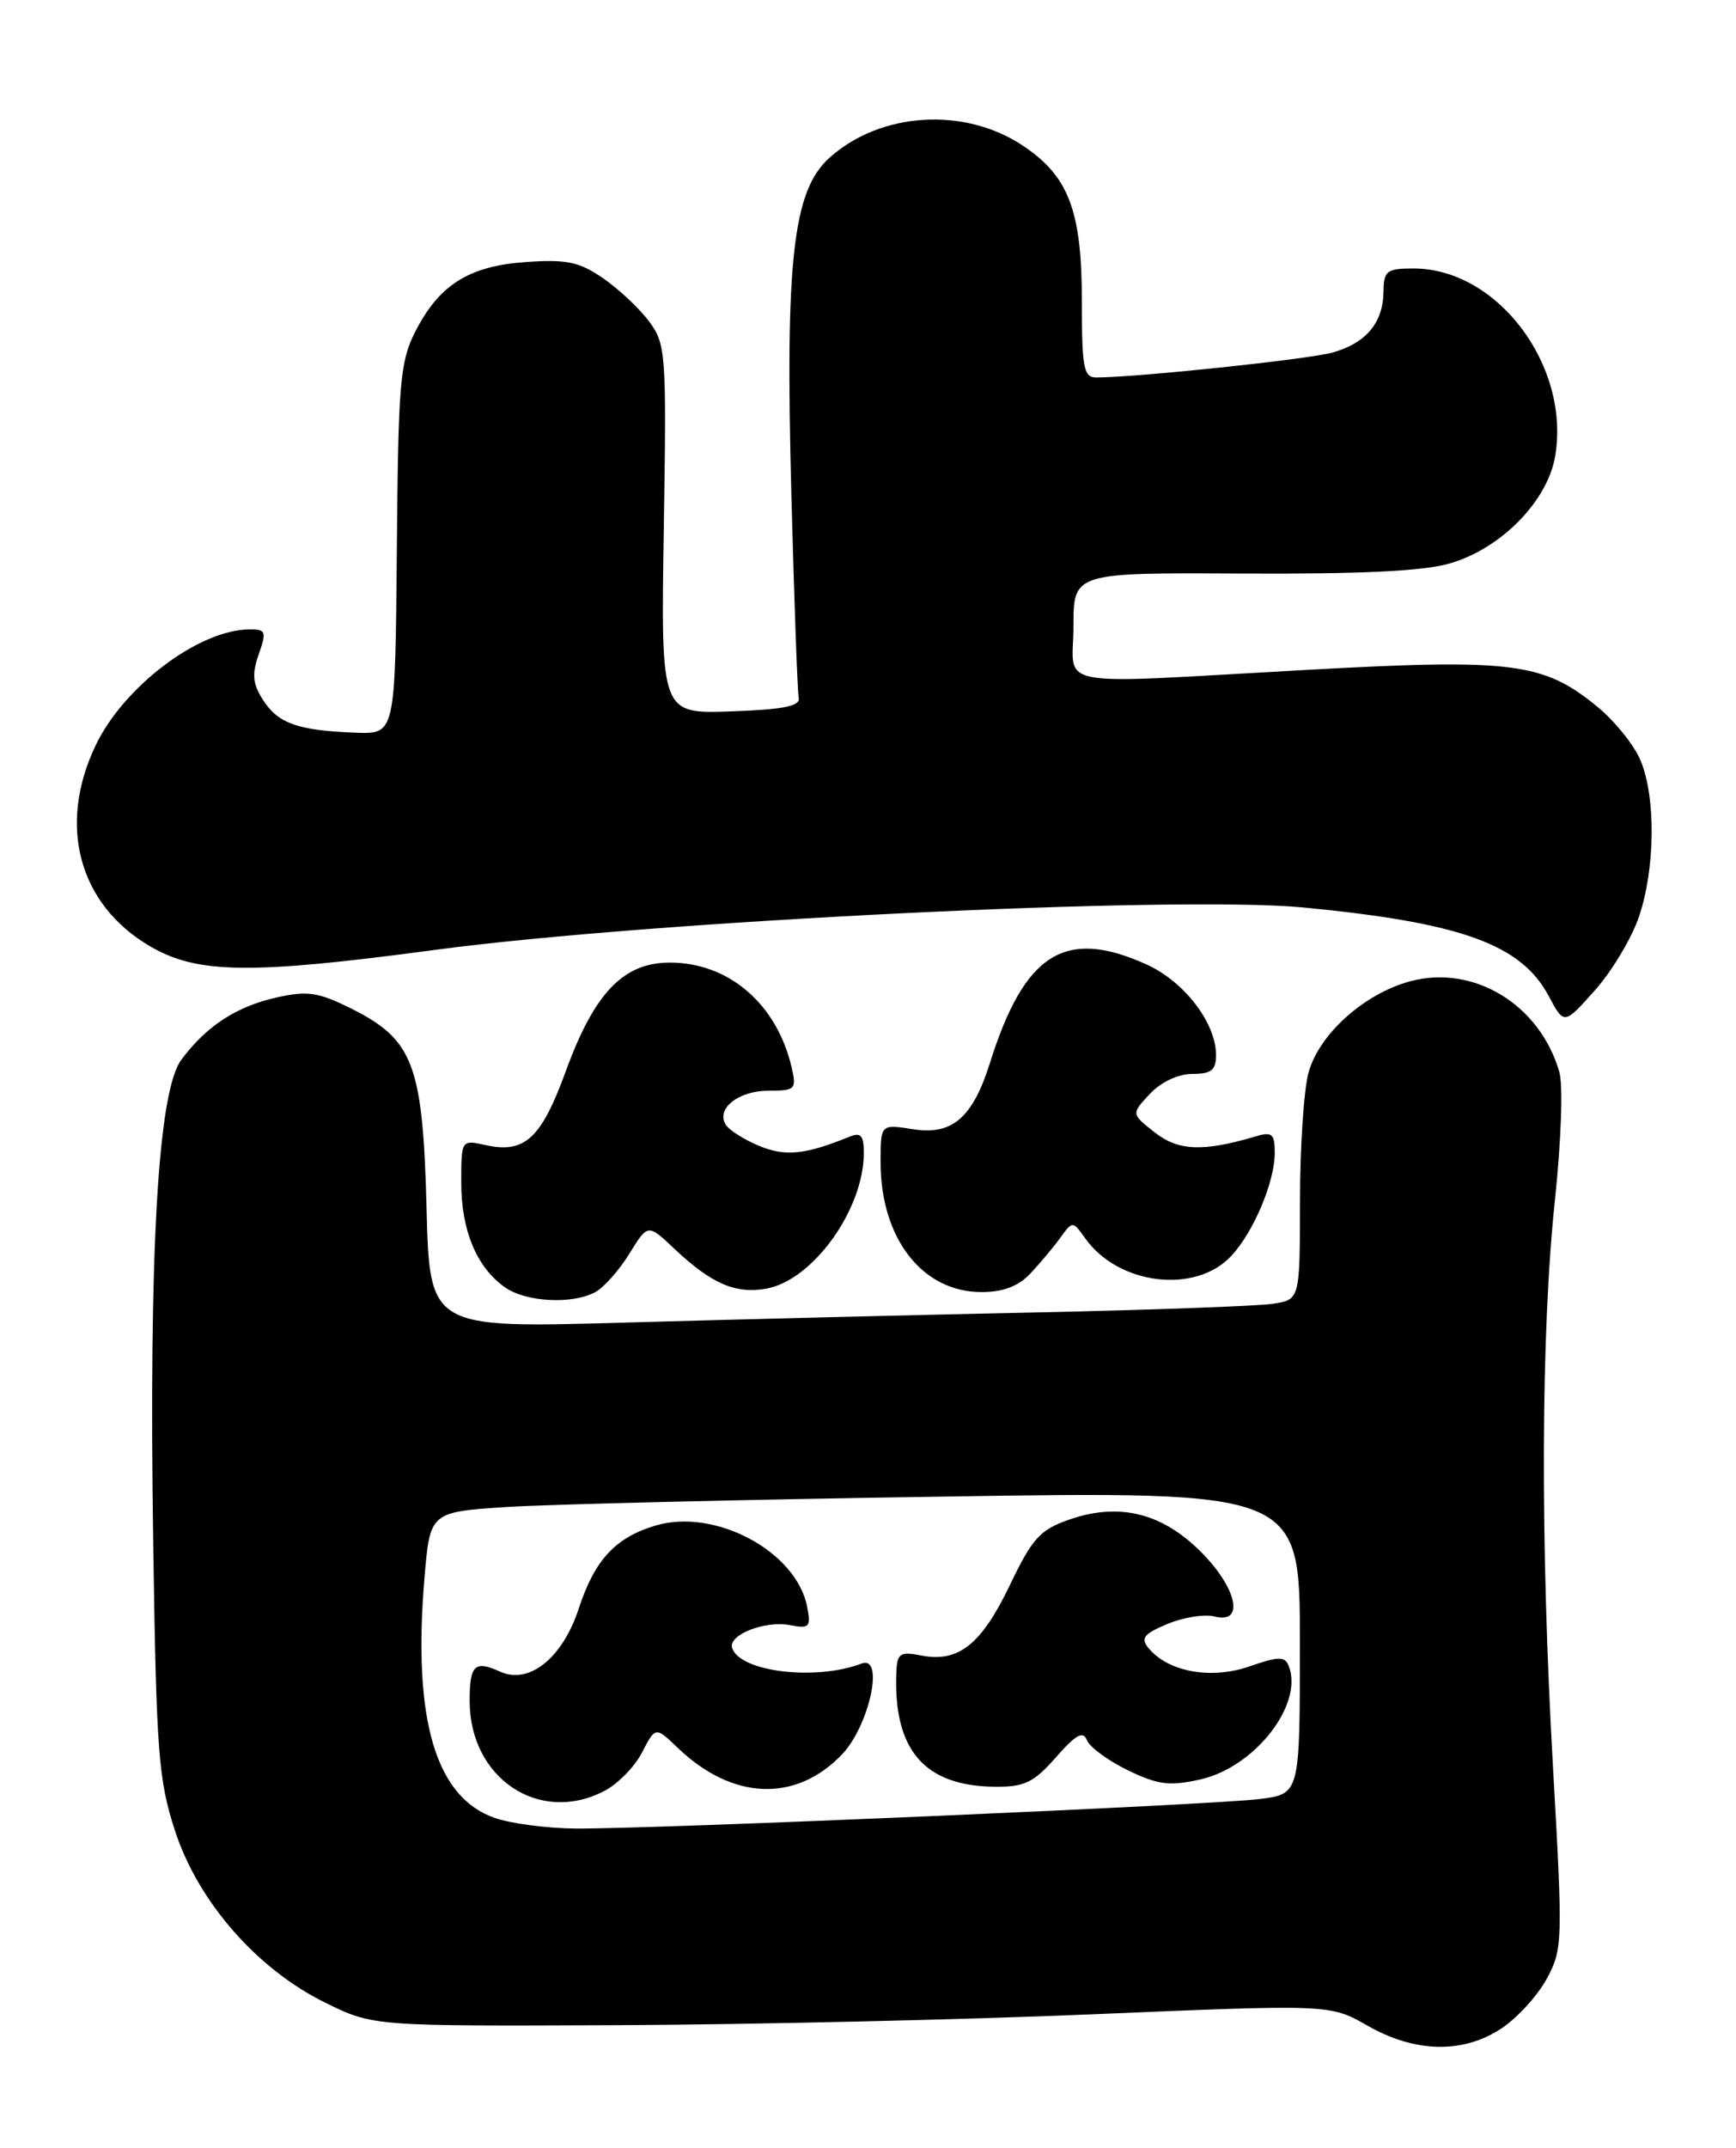 <?xml version="1.0" encoding="UTF-8" standalone="no"?>
<!DOCTYPE svg PUBLIC "-//W3C//DTD SVG 1.1//EN" "http://www.w3.org/Graphics/SVG/1.1/DTD/svg11.dtd" >
<svg xmlns="http://www.w3.org/2000/svg" xmlns:xlink="http://www.w3.org/1999/xlink" version="1.1" viewBox="0 0 207 256">
 <g >
 <path fill="currentColor"
d=" M 179.10 241.72 C 180.97 240.46 183.38 237.81 184.45 235.82 C 186.33 232.34 186.36 231.38 185.19 210.85 C 183.65 183.69 183.73 158.92 185.41 143.03 C 186.15 136.04 186.39 129.34 185.94 127.79 C 183.63 119.73 175.72 114.92 168.14 116.96 C 162.66 118.44 157.30 123.25 156.03 127.83 C 155.47 129.85 155.01 136.77 155.01 143.20 C 155.00 154.91 155.00 154.91 151.75 155.40 C 149.96 155.67 137.03 156.14 123.00 156.44 C 108.97 156.73 87.09 157.28 74.37 157.64 C 51.23 158.31 51.23 158.31 50.86 143.91 C 50.41 126.87 49.29 123.91 41.88 120.21 C 37.94 118.25 36.67 118.06 32.97 118.89 C 28.17 119.97 24.62 122.29 21.63 126.30 C 18.84 130.03 17.74 148.94 18.27 184.00 C 18.64 208.89 18.89 212.13 20.86 218.19 C 23.63 226.68 30.64 234.70 38.81 238.71 C 44.50 241.50 44.50 241.50 73.50 241.38 C 89.45 241.31 115.12 240.73 130.55 240.07 C 158.60 238.89 158.60 238.89 163.05 241.43 C 168.76 244.70 174.51 244.80 179.10 241.72 Z  M 70.98 154.01 C 71.99 153.47 73.82 151.41 75.04 149.44 C 77.25 145.85 77.25 145.85 80.38 148.81 C 84.83 153.02 87.73 154.27 91.43 153.58 C 96.97 152.54 103.00 144.12 103.00 137.43 C 103.00 135.31 102.65 134.93 101.25 135.50 C 95.99 137.64 93.63 137.87 90.50 136.57 C 88.71 135.82 86.93 134.69 86.54 134.06 C 85.35 132.14 88.05 130.00 91.64 130.00 C 94.83 130.00 95.00 129.84 94.40 127.25 C 92.64 119.66 86.91 114.73 79.87 114.73 C 74.34 114.73 70.88 118.33 67.49 127.61 C 64.55 135.69 62.59 137.51 57.94 136.49 C 55.00 135.84 55.00 135.84 55.00 140.97 C 55.00 146.67 56.85 151.08 60.22 153.44 C 62.73 155.20 68.21 155.49 70.98 154.01 Z  M 122.90 151.75 C 124.06 150.51 125.66 148.60 126.45 147.50 C 127.90 145.51 127.91 145.51 129.42 147.62 C 133.37 153.16 142.53 154.26 146.79 149.72 C 149.46 146.89 152.00 140.87 152.00 137.42 C 152.00 135.14 151.69 134.86 149.75 135.44 C 143.47 137.30 140.50 137.19 137.69 134.97 C 134.88 132.76 134.88 132.76 137.11 130.38 C 138.44 128.96 140.49 128.00 142.17 128.00 C 144.44 128.00 145.00 127.55 145.00 125.75 C 144.99 121.92 141.22 117.00 136.73 114.96 C 127.00 110.55 122.16 113.59 118.03 126.72 C 115.98 133.23 113.53 135.34 108.86 134.59 C 105.00 133.98 105.00 133.98 105.00 138.52 C 105.00 147.60 109.97 154.00 117.03 154.00 C 119.64 154.00 121.44 153.31 122.90 151.75 Z  M 195.42 109.29 C 197.37 103.57 197.46 95.04 195.62 90.64 C 194.87 88.83 192.57 85.97 190.52 84.28 C 184.07 78.96 180.40 78.49 156.07 79.83 C 124.67 81.56 128.00 82.18 128.00 74.63 C 128.00 68.25 128.00 68.25 148.25 68.36 C 162.45 68.43 169.83 68.07 172.96 67.13 C 179.05 65.33 184.54 59.70 185.44 54.36 C 187.26 43.55 178.54 32.00 168.55 32.00 C 165.35 32.00 165.00 32.27 164.97 34.75 C 164.93 38.48 162.87 40.92 158.85 42.03 C 155.94 42.83 135.68 44.97 130.75 44.99 C 129.21 45.00 129.00 43.90 129.00 35.90 C 129.00 25.09 127.43 20.98 121.92 17.33 C 114.95 12.71 104.98 13.35 98.91 18.80 C 94.54 22.72 93.61 30.97 94.37 59.21 C 94.70 71.70 95.09 82.50 95.24 83.21 C 95.43 84.16 93.32 84.58 87.15 84.79 C 78.80 85.08 78.80 85.08 79.15 63.12 C 79.48 42.11 79.41 41.03 77.41 38.33 C 76.26 36.77 73.78 34.45 71.91 33.16 C 69.06 31.21 67.55 30.89 62.74 31.23 C 55.91 31.70 52.36 33.94 49.50 39.56 C 47.70 43.11 47.48 45.70 47.32 65.50 C 47.13 87.50 47.13 87.50 42.44 87.33 C 35.57 87.07 33.22 86.26 31.41 83.50 C 30.13 81.54 30.01 80.41 30.84 78.02 C 31.81 75.25 31.71 75.00 29.70 75.02 C 23.67 75.08 14.72 81.85 11.38 88.89 C 6.85 98.42 9.40 107.81 17.88 112.78 C 23.54 116.09 29.82 116.17 52.00 113.20 C 77.77 109.76 140.30 106.71 155.40 108.16 C 174.24 109.97 181.38 112.55 184.67 118.72 C 186.50 122.16 186.50 122.16 190.17 118.04 C 192.19 115.78 194.55 111.84 195.42 109.29 Z  M 59.03 216.69 C 51.94 214.25 49.20 204.98 50.61 188.13 C 51.27 180.22 51.27 180.22 60.38 179.62 C 65.40 179.30 88.74 178.73 112.25 178.38 C 155.00 177.72 155.00 177.72 155.00 195.77 C 155.00 213.81 155.00 213.81 150.25 214.42 C 144.73 215.13 77.47 218.03 68.54 217.94 C 65.22 217.91 60.94 217.35 59.03 216.69 Z  M 72.03 213.48 C 73.65 212.65 75.69 210.57 76.56 208.87 C 78.16 205.78 78.16 205.78 80.83 208.34 C 87.34 214.57 94.87 214.87 100.39 209.12 C 103.67 205.69 105.50 197.21 102.72 198.28 C 97.28 200.36 88.23 199.28 87.30 196.42 C 86.79 194.87 91.20 193.12 94.20 193.70 C 96.51 194.14 96.71 193.93 96.25 191.54 C 94.99 184.92 85.27 179.71 78.16 181.83 C 73.36 183.27 70.91 185.92 69.00 191.75 C 67.07 197.63 63.09 200.82 59.63 199.24 C 56.60 197.86 56.00 198.44 56.00 202.73 C 56.00 211.94 64.28 217.49 72.03 213.48 Z  M 125.91 209.45 C 128.29 206.74 129.16 206.26 129.60 207.40 C 129.92 208.23 132.11 209.84 134.47 210.99 C 138.09 212.74 139.45 212.91 143.13 212.09 C 149.61 210.63 155.44 203.18 153.68 198.60 C 153.21 197.39 152.54 197.39 148.95 198.63 C 144.39 200.20 139.30 199.27 136.96 196.45 C 135.97 195.25 136.36 194.75 139.22 193.55 C 141.13 192.76 143.66 192.36 144.84 192.67 C 148.44 193.61 147.52 189.29 143.20 184.97 C 138.56 180.32 133.45 179.06 127.55 181.10 C 124.00 182.33 123.11 183.31 120.38 189.00 C 117.00 196.04 114.25 198.20 109.81 197.31 C 107.38 196.83 106.99 197.07 106.89 199.12 C 106.45 208.52 110.17 212.89 118.65 212.96 C 122.17 212.99 123.26 212.46 125.91 209.45 Z "/>
</g>
</svg>